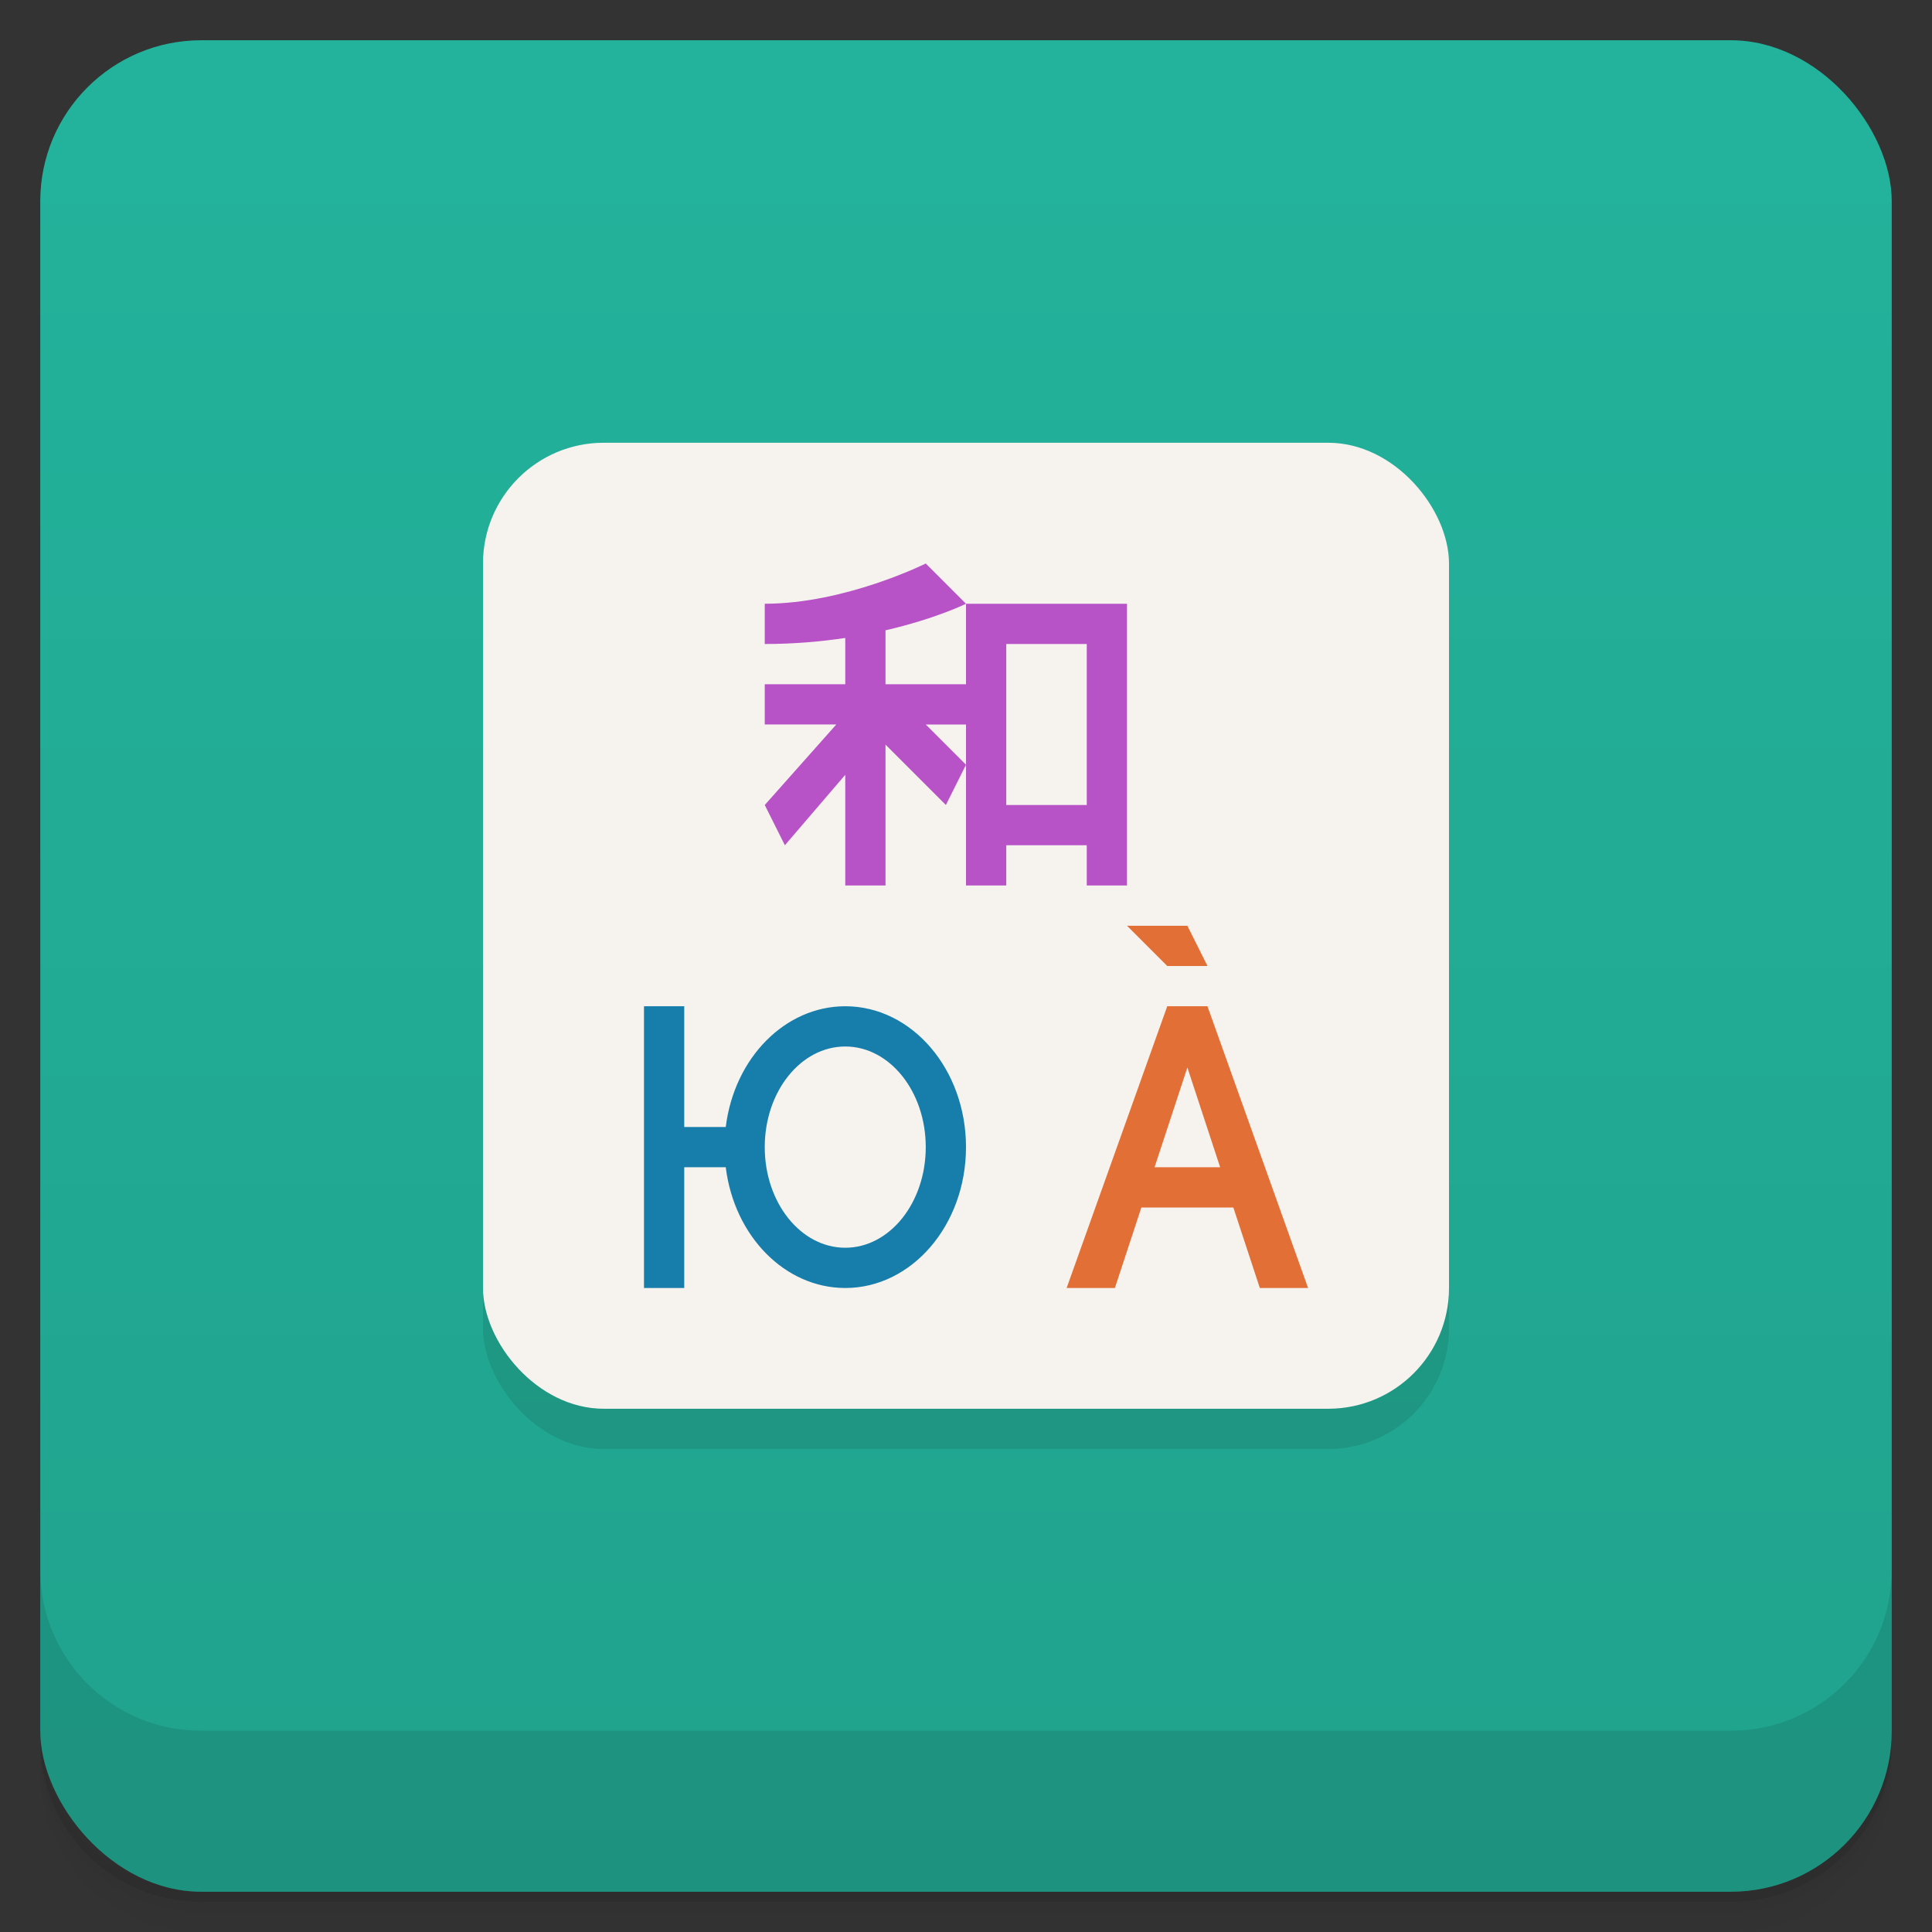 <svg version="1.1" viewBox="0 0 48 48" xmlns="http://www.w3.org/2000/svg">
 <rect x="0" y="0" width="48" height="48" fill="#333333" stroke="none"/>
 <defs>
  <linearGradient id="bg" x2="0" y1="1" y2="47" gradientUnits="userSpaceOnUse">
   <stop style="stop-color:#23b39c" offset="0"/>
   <stop style="stop-color:#20a28d" offset="1"/>
  </linearGradient>
 </defs>
 <path d="m1 43v0.25c0 2.216 1.784 4 4 4h38c2.216 0 4-1.784 4-4v-0.25c0 2.216-1.784 4-4 4h-38c-2.216 0-4-1.784-4-4zm0 0.5v0.5c0 2.216 1.784 4 4 4h38c2.216 0 4-1.784 4-4v-0.5c0 2.216-1.784 4-4 4h-38c-2.216 0-4-1.784-4-4z" style="opacity:.02"/>
 <path d="m1 43.25v0.25c0 2.216 1.784 4 4 4h38c2.216 0 4-1.784 4-4v-0.25c0 2.216-1.784 4-4 4h-38c-2.216 0-4-1.784-4-4z" style="opacity:.05"/>
 <path d="m1 43v0.25c0 2.216 1.784 4 4 4h38c2.216 0 4-1.784 4-4v-0.25c0 2.216-1.784 4-4 4h-38c-2.216 0-4-1.784-4-4z" style="opacity:.1"/>
 <rect x="1" y="1" width="46" height="46" rx="4" style="fill:url(#bg)"/>
 <path d="m1 39v4c0 2.216 1.784 4 4 4h38c2.216 0 4-1.784 4-4v-4c0 2.216-1.784 4-4 4h-38c-2.216 0-4-1.784-4-4z" style="opacity:.1"/>
 <rect x="12" y="12" width="24" height="24" ry="3" style="opacity:.1"/>
 <rect x="12" y="11" width="24" height="24" ry="3" style="fill:#f6f3ef"/>
 <path d="m16 25v7h1v-3h1.031c0.213 1.722 1.478 3 2.969 3 1.657 1.5e-4 3-1.567 3-3.5s-1.343-3.5-3-3.5c-1.491 1.3e-4 -2.756 1.278-2.969 3h-1.031v-3zm5 1c1.105 0 2 1.119 2 2.5s-0.895 2.5-2 2.5-2-1.119-2-2.5 0.895-2.5 2-2.5z" style="fill:#177eab"/>
 <path d="m28 23 1 1h1l-0.5-1zm1 2-2.5 7h1.199l0.658-2h2.285l0.658 2h1.199l-2.5-7zm0.5 1.522 0.814 2.478h-1.629z" style="fill:#e26f36"/>
 <path d="m23 14s-2 1-4 1v1c0.731 0 1.402-0.061 2-0.15v1.15h-2v1h1.777l-1.777 2 0.5 1 1.5-1.75v2.75h1v-3.5l1.5 1.5 0.5-1-1-1h1v4h1v-1h2v1h1v-7h-4v2h-2v-1.34c1.257-0.29 2-0.66 2-0.66zm2 2h2v4h-2z" style="fill:#b753c6"/>
</svg>
